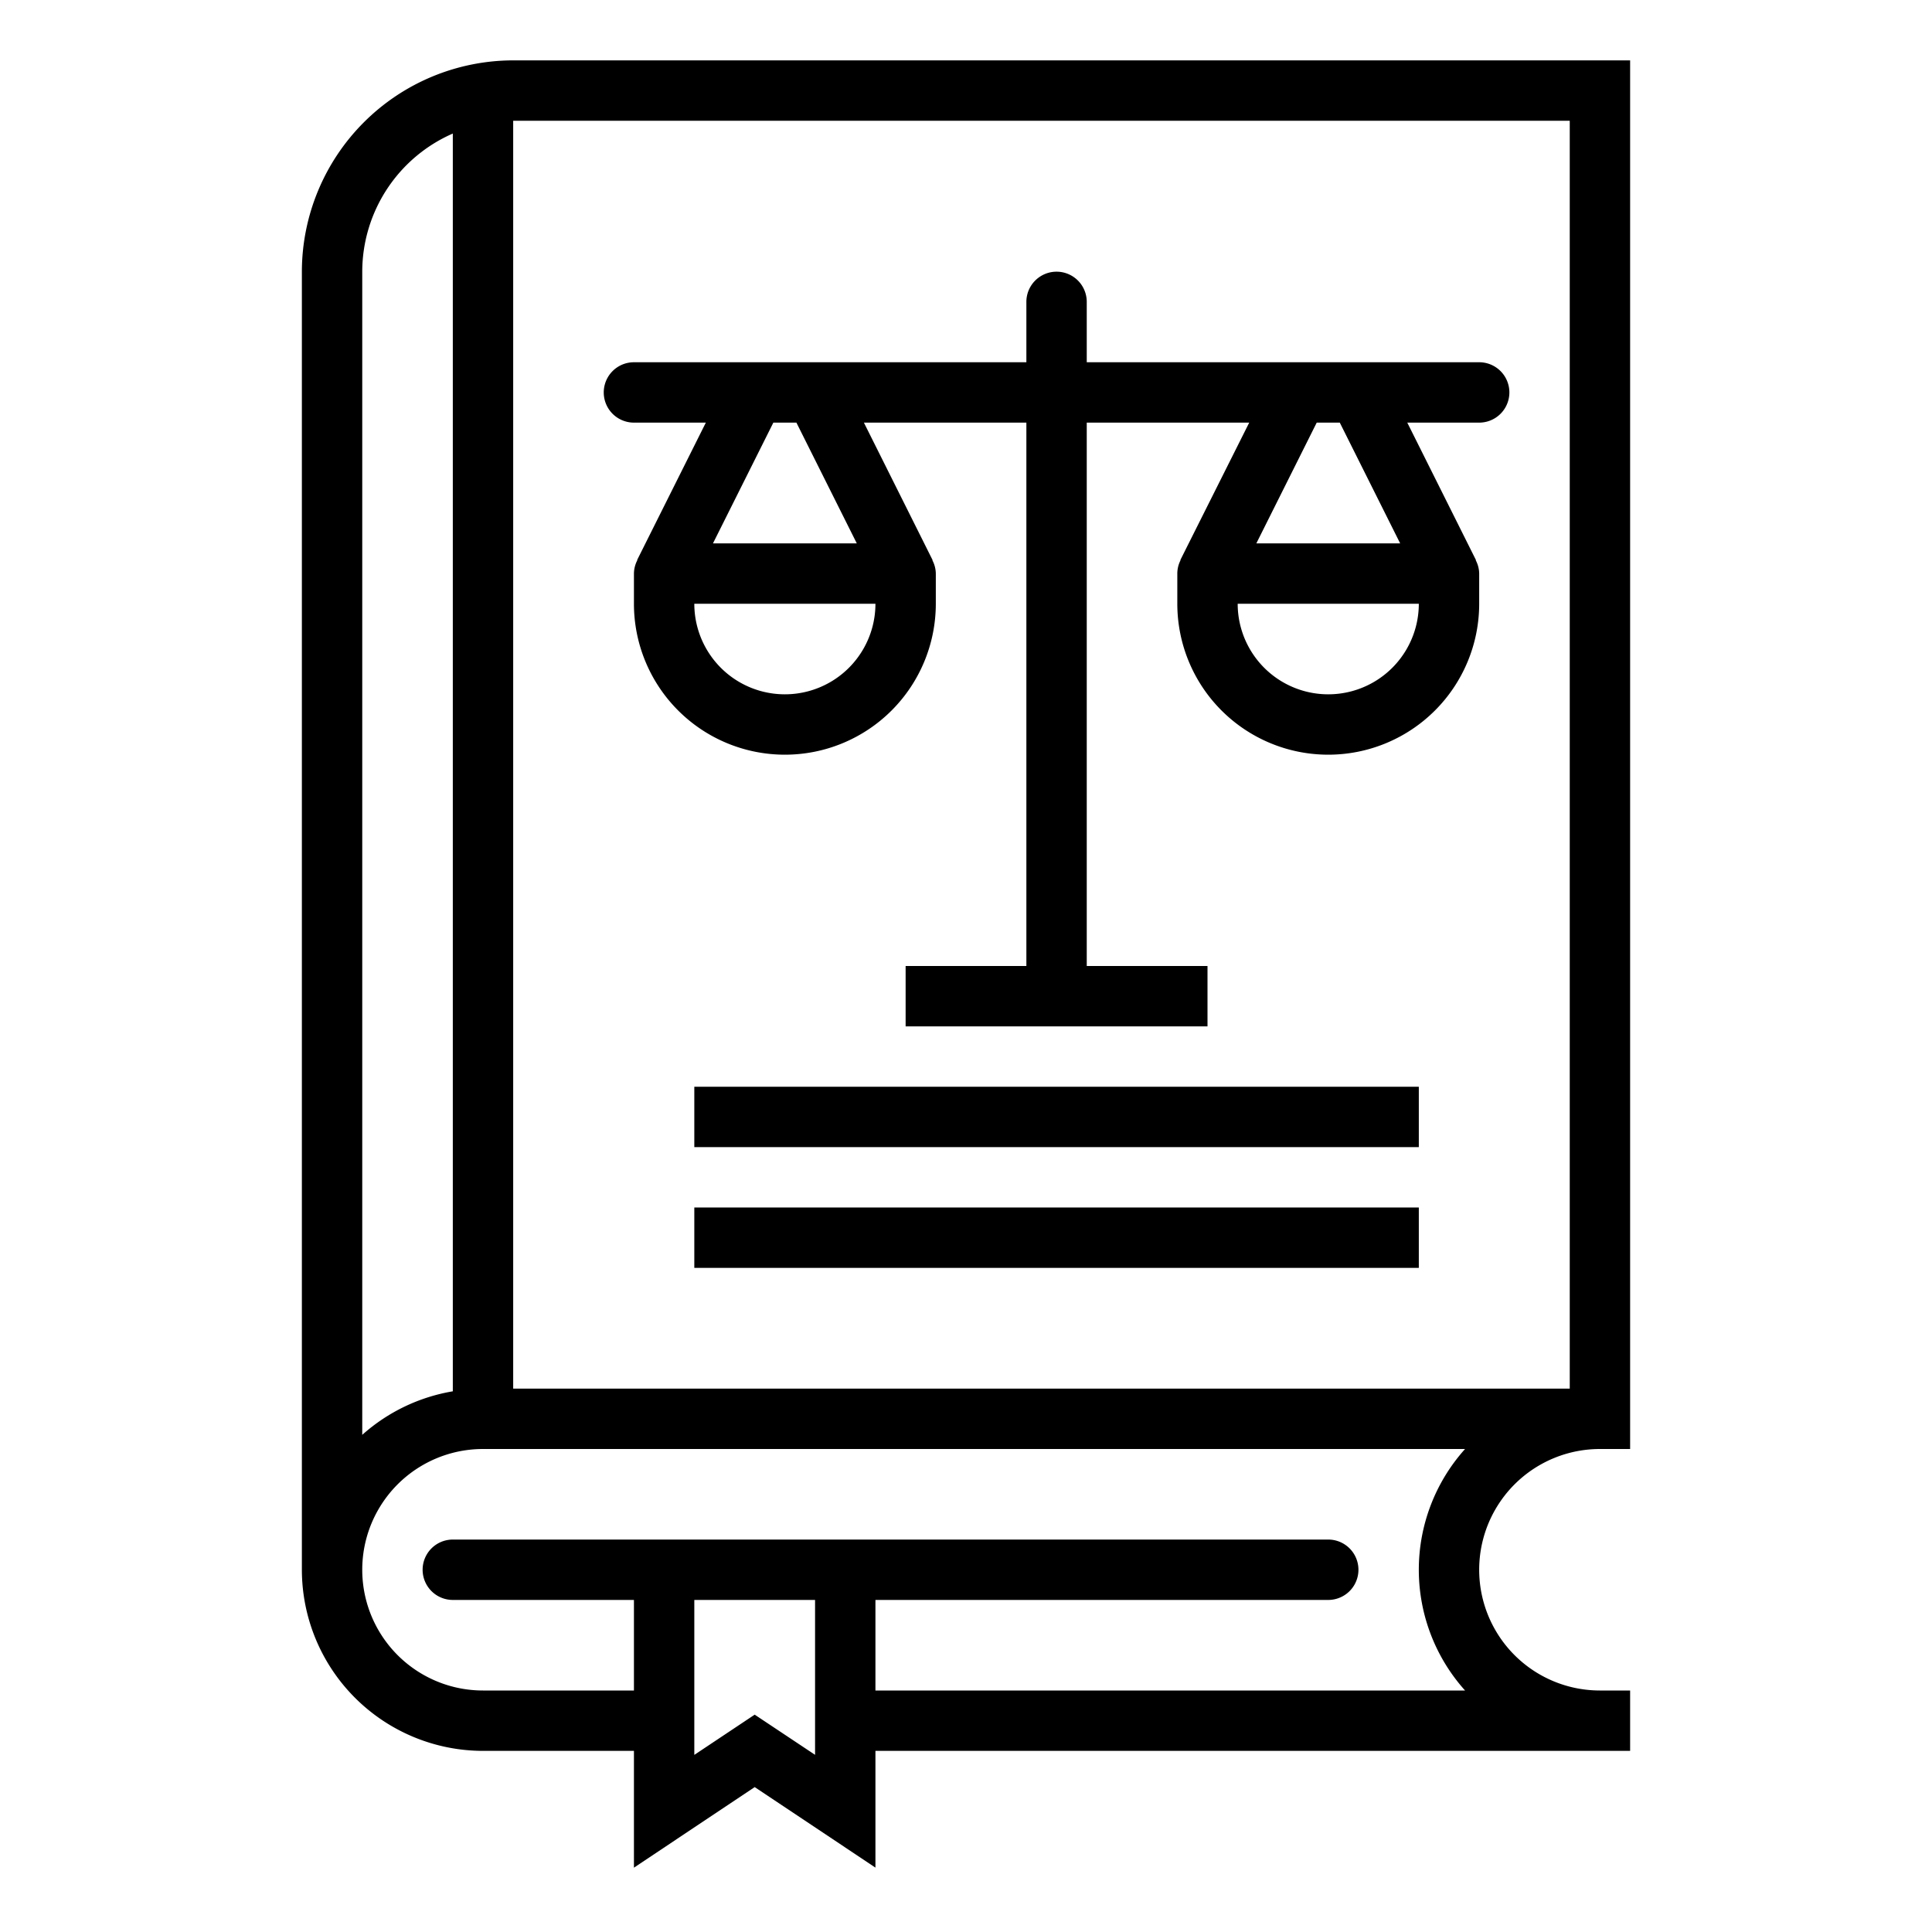 <svg height='100px' width='100px'  fill="#000000" xmlns="http://www.w3.org/2000/svg" viewBox="0 0 64 64" x="0px" y="0px"><g><path d="M53,48h1V2H17a7.008,7.008,0,0,0-7,7V52a6.006,6.006,0,0,0,6,6h5v3.869L25,59.2l4,2.667V58H54V56H53a4,4,0,0,1,0-8ZM15,4.424V46.089a6,6,0,0,0-3,1.442V9A5,5,0,0,1,15,4.424ZM27,58.131,25,56.8l-2,1.333V53h4ZM48.532,56H29V53H44a1,1,0,0,0,0-2H15a1,1,0,0,0,0,2h6v3H16a4,4,0,1,1,0-8H48.532a5.988,5.988,0,0,0,0,8ZM17,46V4H52V46Z"></path><path d="M49,12H36V10a1,1,0,0,0-2,0v2H21a1,1,0,0,0,0,2h2.382l-2.277,4.553.01,0A.978.978,0,0,0,21,19v1a5,5,0,0,0,10,0V19a.978.978,0,0,0-.115-.443l.01,0L28.618,14H34V32H30v2H40V32H36V14h5.382L39.1,18.553l.01,0A.978.978,0,0,0,39,19v1a5,5,0,0,0,10,0V19a.978.978,0,0,0-.115-.443l.01,0L46.618,14H49a1,1,0,0,0,0-2ZM25.618,14h.764l2,4H23.618ZM29,20a3,3,0,0,1-6,0Zm14.618-6h.764l2,4H41.618ZM47,20a3,3,0,0,1-6,0Z"></path><rect x="23" y="36" width="24" height="2"></rect><rect x="23" y="40" width="24" height="2"></rect></g></svg>